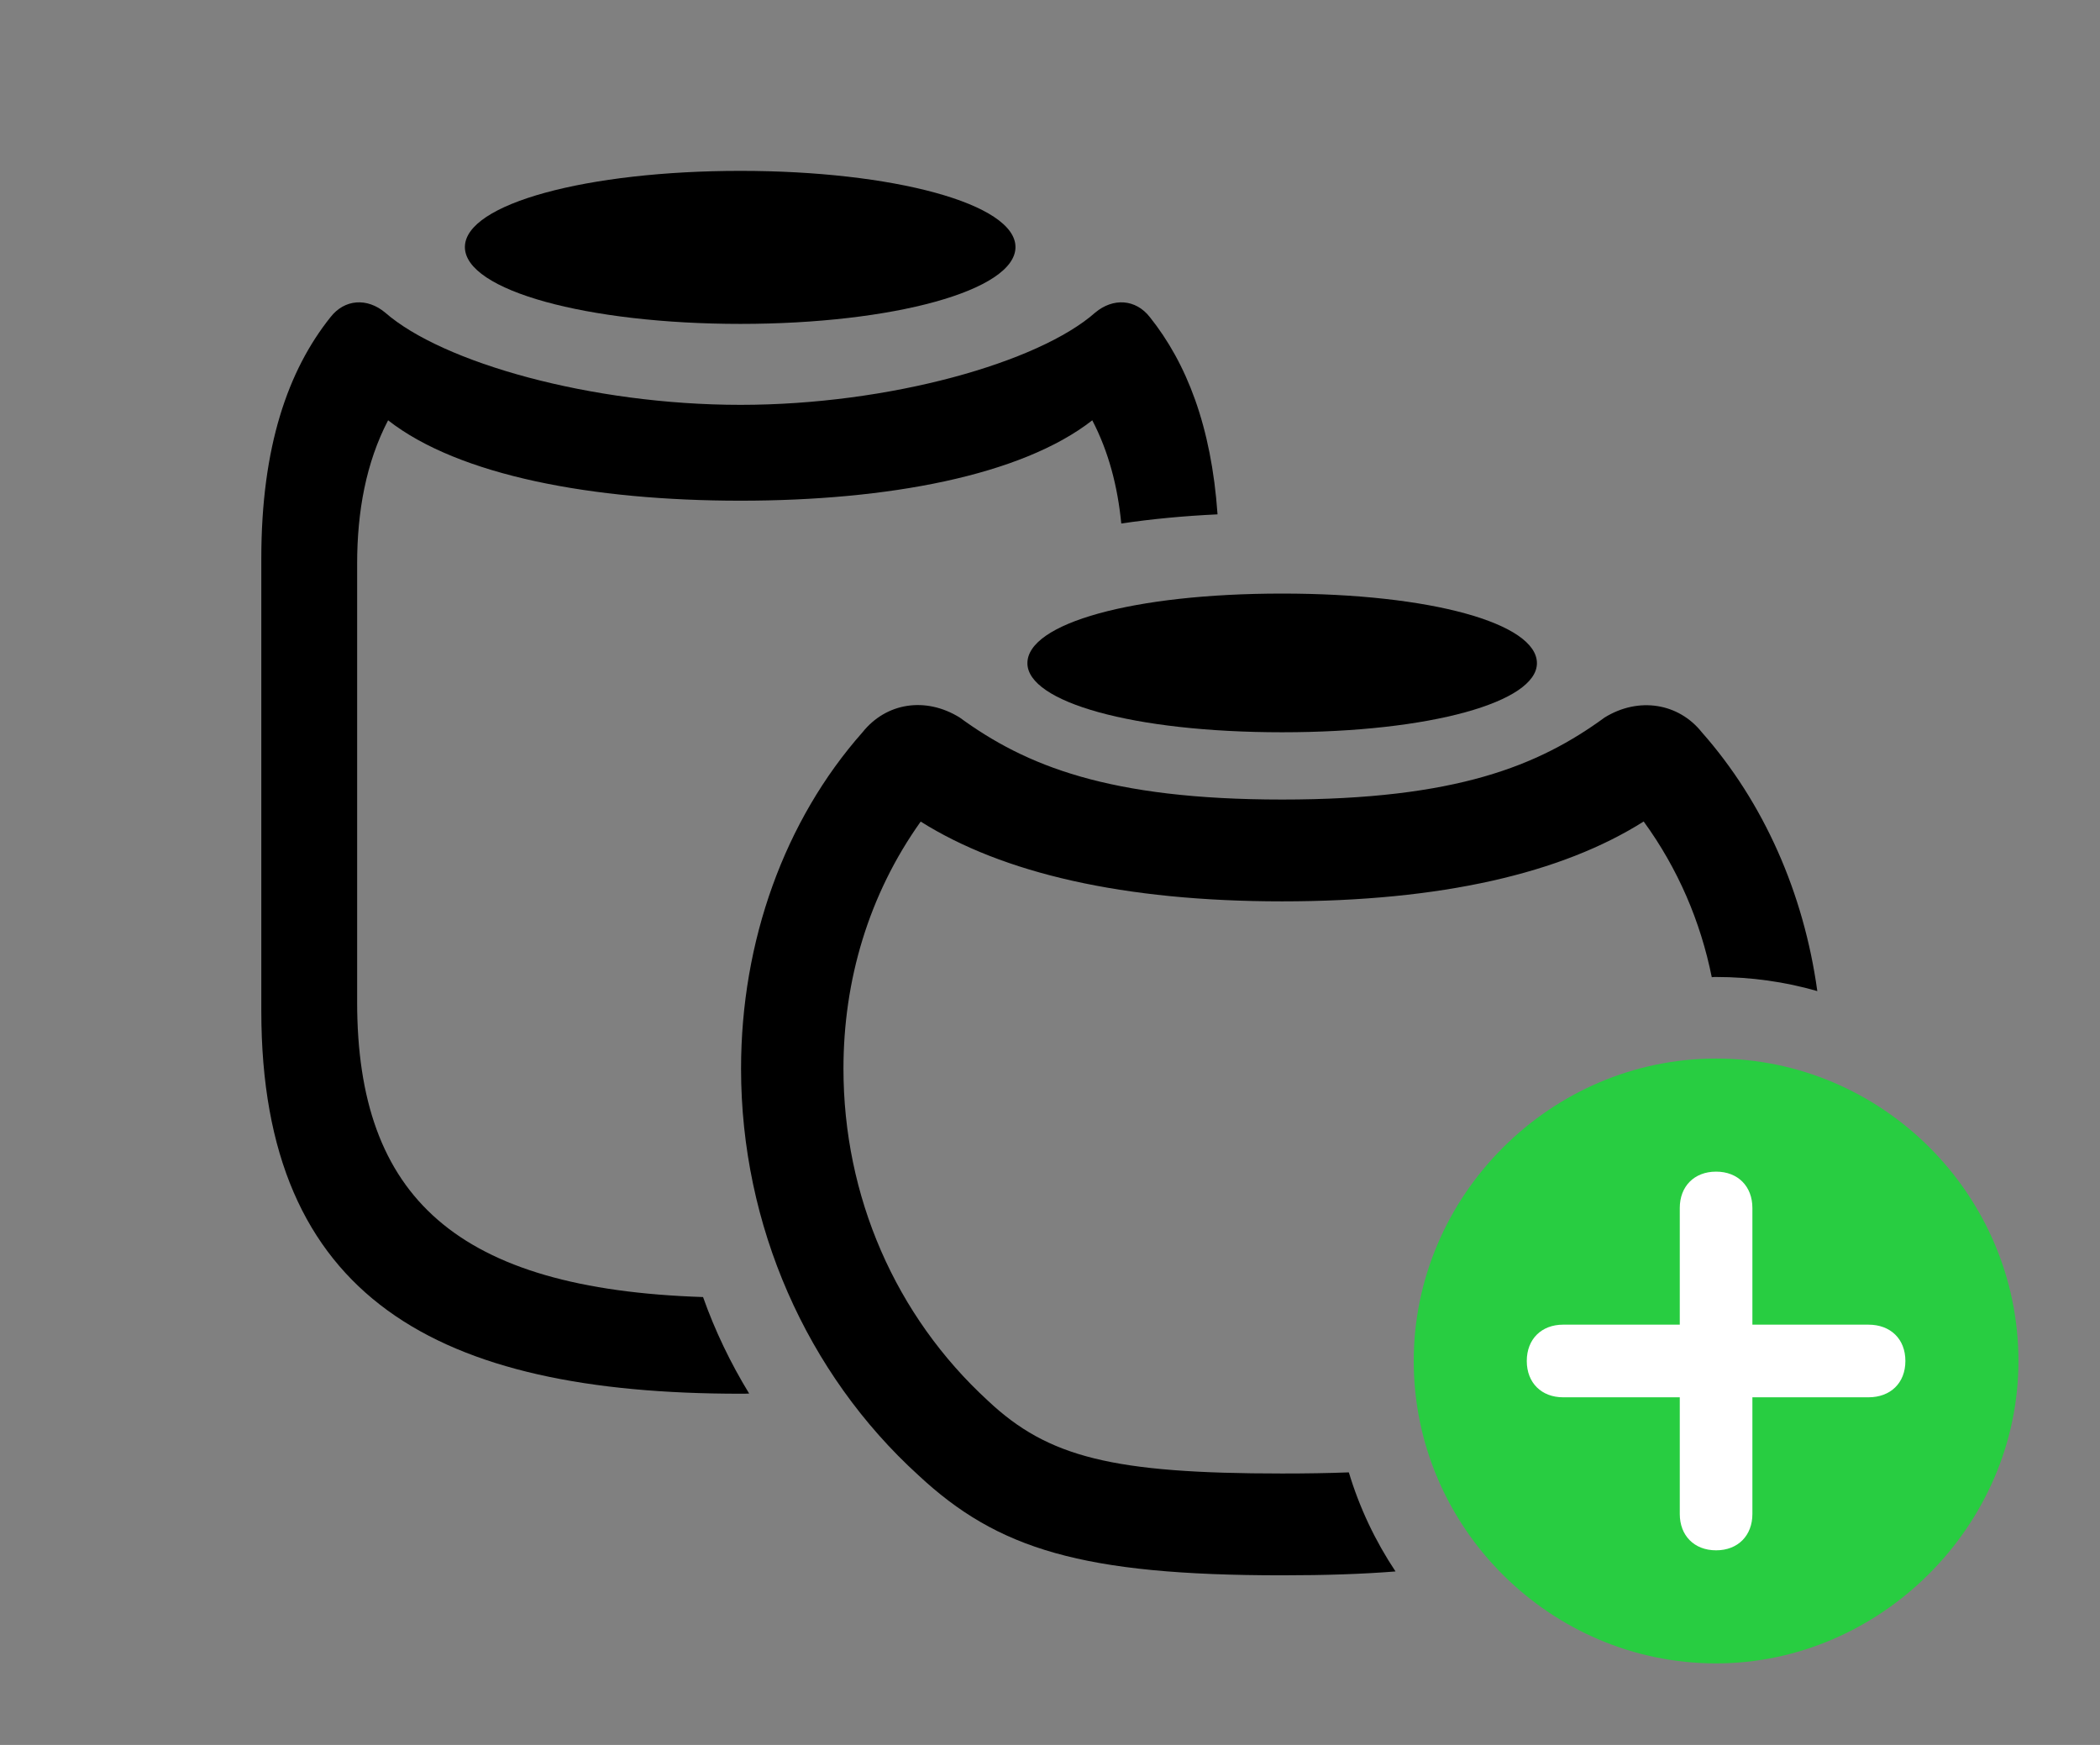 <svg version="1.1" xmlns="http://www.w3.org/2000/svg" xmlns:xlink="http://www.w3.org/1999/xlink" viewBox="0 0 48.234 40.072">
 <rect x="0" y="0" width="48.234" height="40.072" fill="#808080" stroke="none"/>
 <g>
  
  <path d="M26.414 7.287C27.251 8.337 27.824 9.783 27.965 11.812C27.187 11.848 26.451 11.919 25.754 12.022C25.671 11.168 25.462 10.369 25.088 9.652C23.461 10.924 20.385 11.498 17.008 11.498C13.617 11.498 10.541 10.924 8.914 9.652C8.408 10.623 8.203 11.744 8.203 12.947L8.203 23.01C8.203 27.503 10.498 29.602 16.148 29.786C16.423 30.562 16.78 31.303 17.207 32.002C17.144 32.006 17.076 32.006 17.008 32.006C10.062 32.006 6.002 29.832 6.002 23.215L6.002 12.824C6.002 10.254 6.617 8.504 7.588 7.287C7.916 6.863 8.436 6.836 8.846 7.178C10.158 8.326 13.576 9.297 17.008 9.297C20.426 9.297 23.857 8.326 25.156 7.178C25.566 6.836 26.086 6.863 26.414 7.287Z" style="fill:hsl(0 0 0/0.85)"></path>
  <path d="M23.324 5.674C23.324 6.672 20.508 7.438 17.008 7.438C13.494 7.438 10.678 6.672 10.678 5.674C10.678 4.676 13.494 3.924 17.008 3.924C20.508 3.924 23.324 4.676 23.324 5.674Z" style="fill:hsl(0 0 0/0.85)"></path>
  <path d="M22.039 16.475C23.557 17.582 25.457 18.361 29.449 18.361C33.455 18.361 35.342 17.582 36.859 16.475C37.639 15.996 38.555 16.146 39.088 16.816C40.509 18.422 41.431 20.509 41.741 22.76C41.002 22.546 40.221 22.436 39.416 22.436C39.383 22.436 39.349 22.436 39.317 22.441C39.06 21.166 38.544 19.952 37.753 18.865C35.871 20.055 33.098 20.699 29.449 20.699C25.804 20.699 23.029 20.052 21.147 18.867C19.948 20.551 19.373 22.519 19.373 24.541C19.373 27.467 20.562 30.215 22.695 32.17C24.076 33.469 25.566 33.838 29.449 33.838C30.009 33.838 30.519 33.83 30.981 33.812C31.226 34.627 31.59 35.392 32.053 36.087C31.295 36.148 30.433 36.176 29.449 36.176C24.855 36.176 22.914 35.574 21.096 33.879C18.525 31.541 17.021 28.137 17.021 24.541C17.021 21.615 18.02 18.84 19.811 16.816C20.357 16.133 21.26 15.996 22.039 16.475Z" style="fill:hsl(0 0 0/0.85)"></path>
  <path d="M35.301 15.23C35.301 16.119 32.867 16.816 29.449 16.816C26.018 16.816 23.598 16.119 23.598 15.23C23.598 14.315 26.018 13.631 29.449 13.631C32.867 13.631 35.301 14.315 35.301 15.23Z" style="fill:hsl(0 0 0/0.85)"></path>
  <path d="M39.416 38.199C43.176 38.199 46.361 35.055 46.361 31.254C46.361 27.439 43.23 24.309 39.416 24.309C35.615 24.309 32.471 27.453 32.471 31.254C32.471 35.082 35.615 38.199 39.416 38.199Z" style="fill:#28cd41"></path>
  <path d="M39.416 35.602C38.91 35.602 38.582 35.26 38.582 34.768L38.582 32.088L35.902 32.088C35.41 32.088 35.068 31.76 35.068 31.254C35.068 30.748 35.41 30.42 35.902 30.42L38.582 30.42L38.582 27.74C38.582 27.248 38.91 26.906 39.416 26.906C39.922 26.906 40.25 27.248 40.25 27.74L40.25 30.42L42.916 30.42C43.422 30.42 43.764 30.748 43.764 31.254C43.764 31.76 43.422 32.088 42.916 32.088L40.25 32.088L40.25 34.768C40.25 35.26 39.922 35.602 39.416 35.602Z" style="fill:white"></path>
 </g>
</svg>